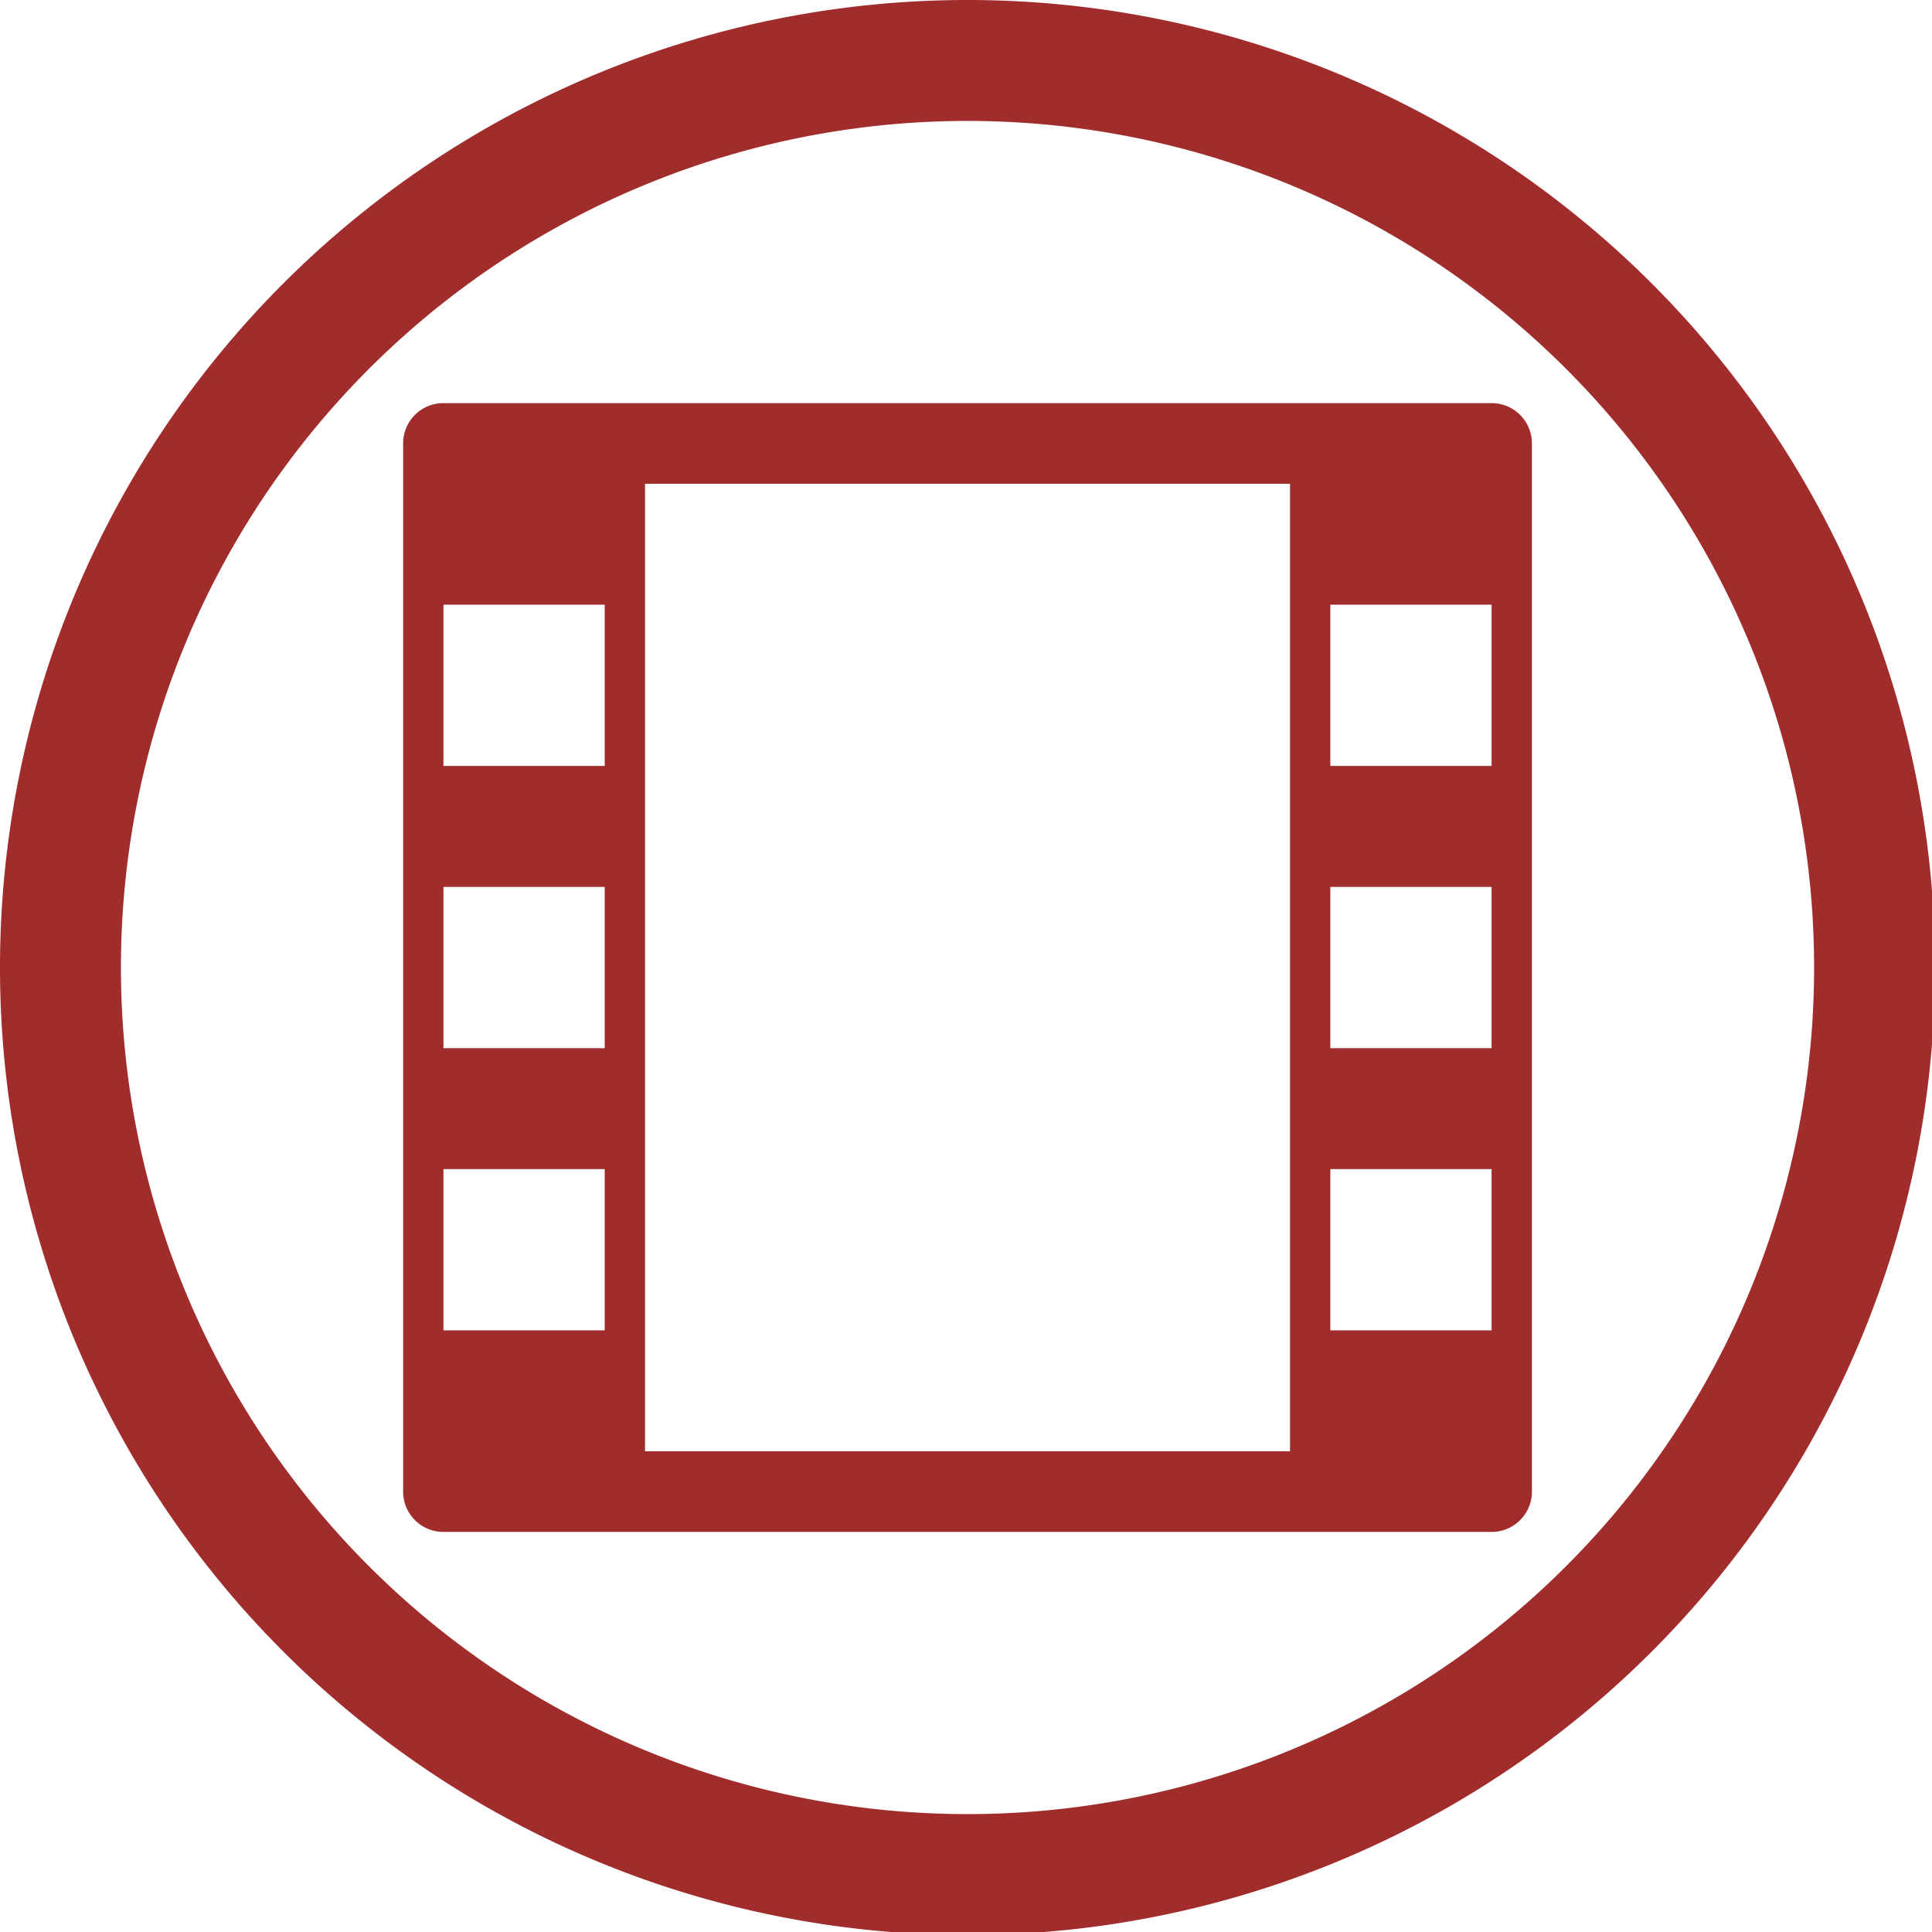<?xml version="1.0" encoding="UTF-8" standalone="no"?>
<svg
   xmlns:dc="http://purl.org/dc/elements/1.1/"
   xmlns:cc="http://creativecommons.org/ns#"
   xmlns:rdf="http://www.w3.org/1999/02/22-rdf-syntax-ns#"
   xmlns:svg="http://www.w3.org/2000/svg"
   xmlns="http://www.w3.org/2000/svg"
   xmlns:sodipodi="http://sodipodi.sourceforge.net/DTD/sodipodi-0.dtd"
   xmlns:inkscape="http://www.inkscape.org/namespaces/inkscape"
   width="48"
   height="48"
   viewBox="0 0 12.7 12.7"
   version="1.1"
   id="svg4"
   sodipodi:docname="folder-videos.svg"
   inkscape:version="0.92.5 (2060ec1f9f, 2020-04-08)">
  <defs
     id="defs8">
  <style
     id="current-color-scheme"
     type="text/css">
      .ColorScheme-Highlight {
        color:#a02c2c;
      }
  </style>
  </defs>
  <path
     class="ColorScheme-Highlight"
     style="fill:currentColor"
     d="M 24 0 A 24 24 0 0 0 0 24 A 24 24 0 0 0 24 48 A 24 24 0 0 0 48 24 A 24 24 0 0 0 24 0 z M 24 3 A 21 21 0 0 1 45 24 A 21 21 0 0 1 24 45 A 21 21 0 0 1 3 24 A 21 21 0 0 1 24 3 z M 11 10 C 10.446 10 10 10.446 10 11 L 10 37 C 10 37.554 10.446 38 11 38 L 37 38 C 37.554 38 38 37.554 38 37 L 38 11 C 38 10.446 37.554 10 37 10 L 11 10 z M 16 12 L 32 12 L 32 36 L 16 36 L 16 12 z M 11 15 L 15 15 L 15 19 L 11 19 L 11 15 z M 33 15 L 37 15 L 37 19 L 33 19 L 33 15 z M 11 22 L 15 22 L 15 26 L 11 26 L 11 22 z M 33 22 L 37 22 L 37 26 L 33 26 L 33 22 z M 11 29 L 15 29 L 15 33 L 11 33 L 11 29 z M 33 29 L 37 29 L 37 33 L 33 33 L 33 29 z "
     transform="scale(0.265)"
     id="rect968" />
</svg>
